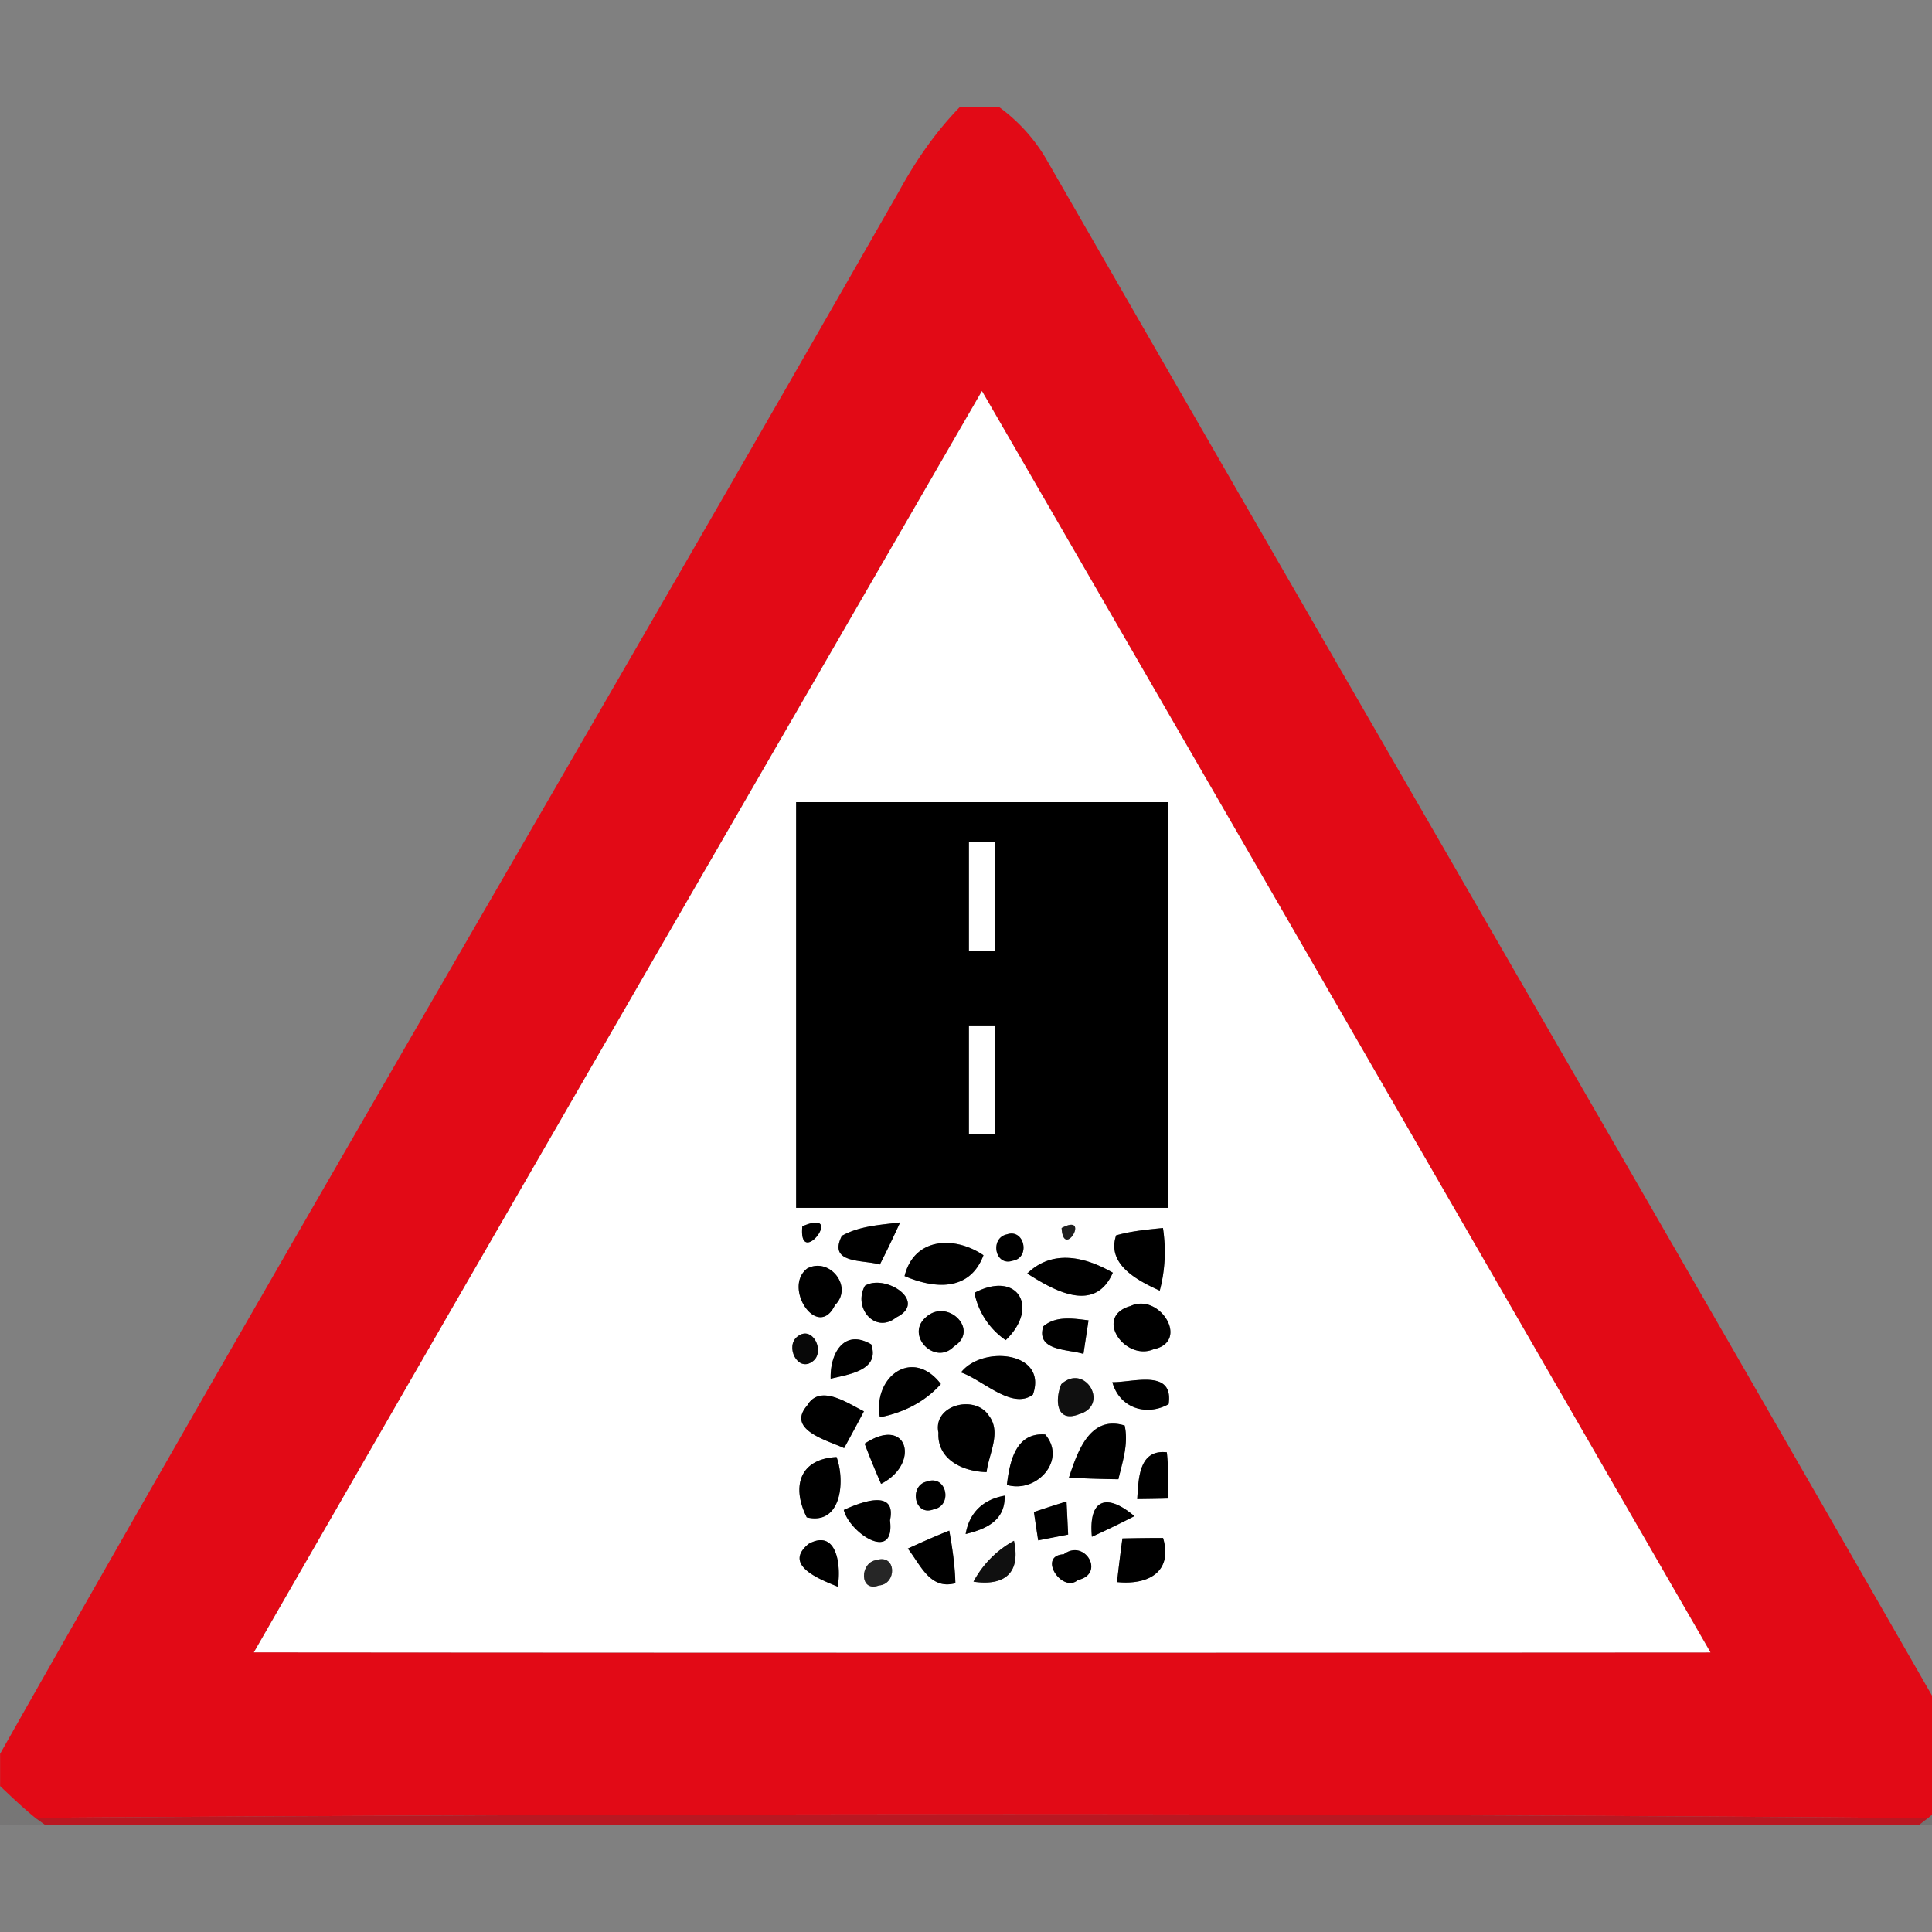 <svg xmlns="http://www.w3.org/2000/svg" width="24" height="24">
    <rect width="100%" height="100%" fill="#808080" stroke="none"/>
    <path fill="#e20a16" d="M11.92 1.333h.496c.236.174.436.393.583.647 3.787 6.588 7.605 13.156 11.382 19.748v.474a9.766 9.766 0 0 1-.431.384c-7.836-.066-15.676-.059-23.512-.004-.152-.124-.295-.26-.437-.395v-.4c3.673-6.494 7.46-12.925 11.163-19.404.207-.38.455-.74.757-1.051zM3.154 20.526c6.03.006 12.062.004 18.094.001-3.016-5.225-6.028-10.45-9.05-15.669a8709.144 8709.144 0 0 0-9.044 15.668z"/>
    <path fill="#fff" d="M3.154 20.526c3.007-5.228 6.026-10.447 9.044-15.668 3.022 5.22 6.035 10.444 9.05 15.669-6.032.004-12.064.004-18.094-.001zM9.89 9.965v5.039h4.617V9.965H9.89zm.077 5.269c-.053.551.552-.24 0 0zm.491.118c-.177.35.256.294.472.356.088-.172.172-.348.252-.523-.245.032-.503.043-.724.167zm2.73-.097c.022.404.368-.196 0 0zm.676.092c-.122.362.276.564.542.685.068-.255.079-.518.04-.778-.195.02-.393.038-.583.092zm-1.356-.013c-.213.044-.151.401.072.327.223-.036.148-.404-.072-.327zm-1.271.518c.381.164.812.189.98-.259-.356-.243-.862-.224-.98.259zm1.524-.032c.337.216.841.5 1.063-.01-.341-.196-.748-.296-1.063.01zm-2.734-.062c-.308.236.132.899.345.455.232-.224-.065-.604-.345-.455zm.718.214c-.152.272.127.604.388.394.401-.196-.135-.546-.388-.394zm1.36.088c.05.244.185.446.388.588.423-.406.151-.873-.388-.588zm1.939.164c-.463.129-.069.685.283.538.462-.094.078-.707-.283-.538zm-2.544.141c-.257.224.116.604.35.361.327-.204-.083-.608-.35-.361zm1.46.112c-.094.308.308.282.499.342l.063-.417c-.189-.023-.404-.061-.562.075zm-3.052.125c-.161.118 0 .453.188.309.161-.118-.001-.455-.188-.309zm.411.525c.218-.053.617-.101.503-.427-.34-.199-.513.116-.503.427zm1.619-.078c.269.09.633.468.893.276.189-.538-.631-.613-.893-.276zm-1.008.557c.292-.057.558-.189.758-.413-.352-.46-.847-.09-.758.413zm2.888-.436c.089.321.42.428.699.273.067-.443-.441-.268-.699-.273zm-.634.025c-.081.193-.065.485.22.373.385-.111.075-.643-.22-.373zm-3.157.265c-.263.302.252.433.459.529.083-.151.166-.303.246-.457-.203-.1-.546-.345-.705-.072zm1.63.334c-.02.341.311.488.598.493.027-.227.189-.496.027-.703-.17-.262-.693-.135-.626.21zm1.622.561c.204.012.41.019.614.02.052-.218.128-.44.078-.667-.433-.135-.588.329-.692.646zm-2.538-.421c.063.168.132.332.204.499.489-.246.335-.857-.204-.499zm1.767.512c.37.109.748-.308.476-.626-.368-.029-.441.338-.476.626zm1.619.176c.096-.001.292-.004.388-.007 0-.191.001-.384-.02-.574-.352-.04-.351.335-.368.581zm-4.105.227c.434.102.478-.459.37-.749-.466.024-.558.374-.37.749zm1.495-.445c-.229.045-.161.44.081.345.242-.044.162-.433-.081-.345zm-1.035.353c.072.288.64.662.574.129.085-.404-.377-.22-.574-.129zm1.514.299c.255-.061.493-.168.484-.476-.265.045-.439.207-.484.476zm.847-.273l.053.352c.092-.019.279-.055.372-.072a26.943 26.943 0 0 0-.02-.411c-.137.042-.272.085-.406.131zm.721.307c.178-.081.354-.166.528-.256-.345-.292-.572-.214-.528.256zm-2.287.147c.158.199.275.516.591.43a4.34 4.34 0 0 0-.076-.653c-.173.069-.344.145-.515.223zm-1.231-.059c-.329.267.145.443.36.532.045-.234.001-.729-.36-.532zm3.897-.067c-.024.18-.046.361-.067.542.388.04.695-.127.572-.548-.17 0-.337.003-.505.006zm-1.85.537c.388.057.59-.108.503-.508a1.255 1.255 0 0 0-.503.508zm1.121-.34c-.332.017-.02.49.177.319.344-.076.085-.518-.177-.319zm-2.325.072c-.209.024-.217.406.03.315.226-.017.217-.395-.03-.315z"/>
    <path fill="#fff" d="M12.036 10.461h.325v1.353h-.325v-1.353zM12.036 12.738h.325v1.352h-.325v-1.352z"/>
    <path d="M9.89 9.965h4.617v5.039H9.89V9.965zm2.146.496v1.353h.325v-1.353h-.325zm0 2.277v1.352h.325v-1.352h-.325zM9.967 15.234c.552-.24-.053.551 0 0zM10.458 15.352c.22-.124.479-.135.724-.167-.081.175-.164.351-.252.523-.216-.062-.649-.006-.472-.356zM13.864 15.347c.19-.055.388-.072.583-.092.039.26.028.523-.04.778-.267-.121-.664-.323-.542-.685zM12.508 15.334c.22-.076.295.292.072.327-.223.075-.285-.283-.072-.327zM11.237 15.852c.118-.483.624-.501.98-.259-.168.447-.598.422-.98.259zM12.761 15.82c.315-.306.722-.206 1.063-.01-.222.509-.726.226-1.063.01zM10.027 15.758c.28-.148.577.23.345.455-.213.444-.652-.218-.345-.455zM10.745 15.972c.253-.152.79.197.388.394-.262.211-.541-.122-.388-.394zM12.105 16.06c.539-.284.811.183.388.588a.937.937 0 0 1-.388-.588zM14.044 16.224c.361-.17.745.444.283.538-.352.148-.746-.408-.283-.538zM11.5 16.365c.267-.247.676.156.35.361-.234.244-.607-.137-.35-.361zM12.96 16.477c.158-.135.373-.098.562-.075l-.063.417c-.191-.061-.593-.034-.499-.342zM10.319 17.127c-.01-.311.164-.626.503-.427.114.325-.285.373-.503.427zM11.938 17.049c.262-.338 1.083-.262.893.276-.26.193-.624-.185-.893-.276zM10.93 17.606c-.089-.503.406-.873.758-.413-.2.224-.467.356-.758.413zM13.818 17.17c.257.004.765-.17.699.273-.278.155-.61.047-.699-.273zM10.027 17.46c.158-.273.502-.028.705.072-.081.154-.164.306-.246.457-.207-.096-.722-.227-.459-.529zM11.657 17.794c-.068-.345.456-.472.626-.21.162.207 0 .476-.027.703-.288-.006-.618-.152-.598-.493zM13.279 18.355c.105-.317.26-.781.692-.646.05.227-.027.449-.078.667-.204-.003-.41-.009-.614-.02zM10.741 17.934c.54-.358.693.252.204.499a10.662 10.662 0 0 1-.204-.499zM12.508 18.446c.034-.288.108-.654.476-.626.272.317-.106.735-.476.626zM14.127 18.622c.017-.246.016-.621.368-.581.02.19.02.383.02.574-.096.003-.292.006-.388.007zM10.022 18.849c-.189-.375-.096-.725.37-.749.108.292.065.852-.37.749zM11.517 18.404c.243-.088.322.301.081.345-.242.095-.309-.3-.081-.345zM10.482 18.757c.197-.09.66-.275.574.129.066.532-.502.158-.574-.129zM11.996 19.056c.045-.268.22-.43.484-.476.01.308-.229.414-.484.476zM12.843 18.783c.134-.045.269-.089.406-.131l.02.411-.372.072c-.019-.117-.036-.236-.053-.352zM13.564 19.09c-.044-.47.183-.548.528-.256-.174.09-.35.175-.528.256zM11.277 19.237c.171-.078.341-.154.515-.223.038.216.072.433.076.653-.317.086-.433-.232-.591-.43zM10.046 19.178c.361-.197.404.298.36.532-.214-.089-.689-.265-.36-.532zM13.943 19.111c.168-.004.335-.006.505-.006.124.422-.184.588-.572.548.02-.181.043-.362.067-.542zM13.214 19.308c.262-.199.521.244.177.319-.197.171-.508-.302-.177-.319z"/>
    <path fill="#1e1e1e" d="M13.188 15.255c.368-.196.022.404 0 0z"/>
    <path fill="#080808" d="M9.908 16.602c.187-.145.348.191.188.309-.188.144-.348-.191-.188-.309z"/>
    <path fill="#101010" d="M13.184 17.195c.295-.269.606.262.22.373-.285.112-.301-.18-.22-.373zM12.093 19.648a1.25 1.25 0 0 1 .503-.508c.086.4-.116.565-.503.508z"/>
    <path fill="#262626" d="M10.889 19.38c.247-.081.256.298.03.315-.247.092-.239-.29-.03-.315z"/>
    <path fill="#120102" opacity=".08" d="M0 22.188c.142.134.285.27.437.395l.118.084h-.556v-.479z"/>
    <path fill="#190102" opacity=".11" d="M23.949 22.586c.148-.122.29-.253.431-.384v.465h-.538l.106-.081z"/>
    <path fill="#c20813" opacity=".86" d="M.437 22.582c7.836-.055 15.676-.062 23.512.004l-.106.081H.556l-.118-.084z"/>
</svg>
